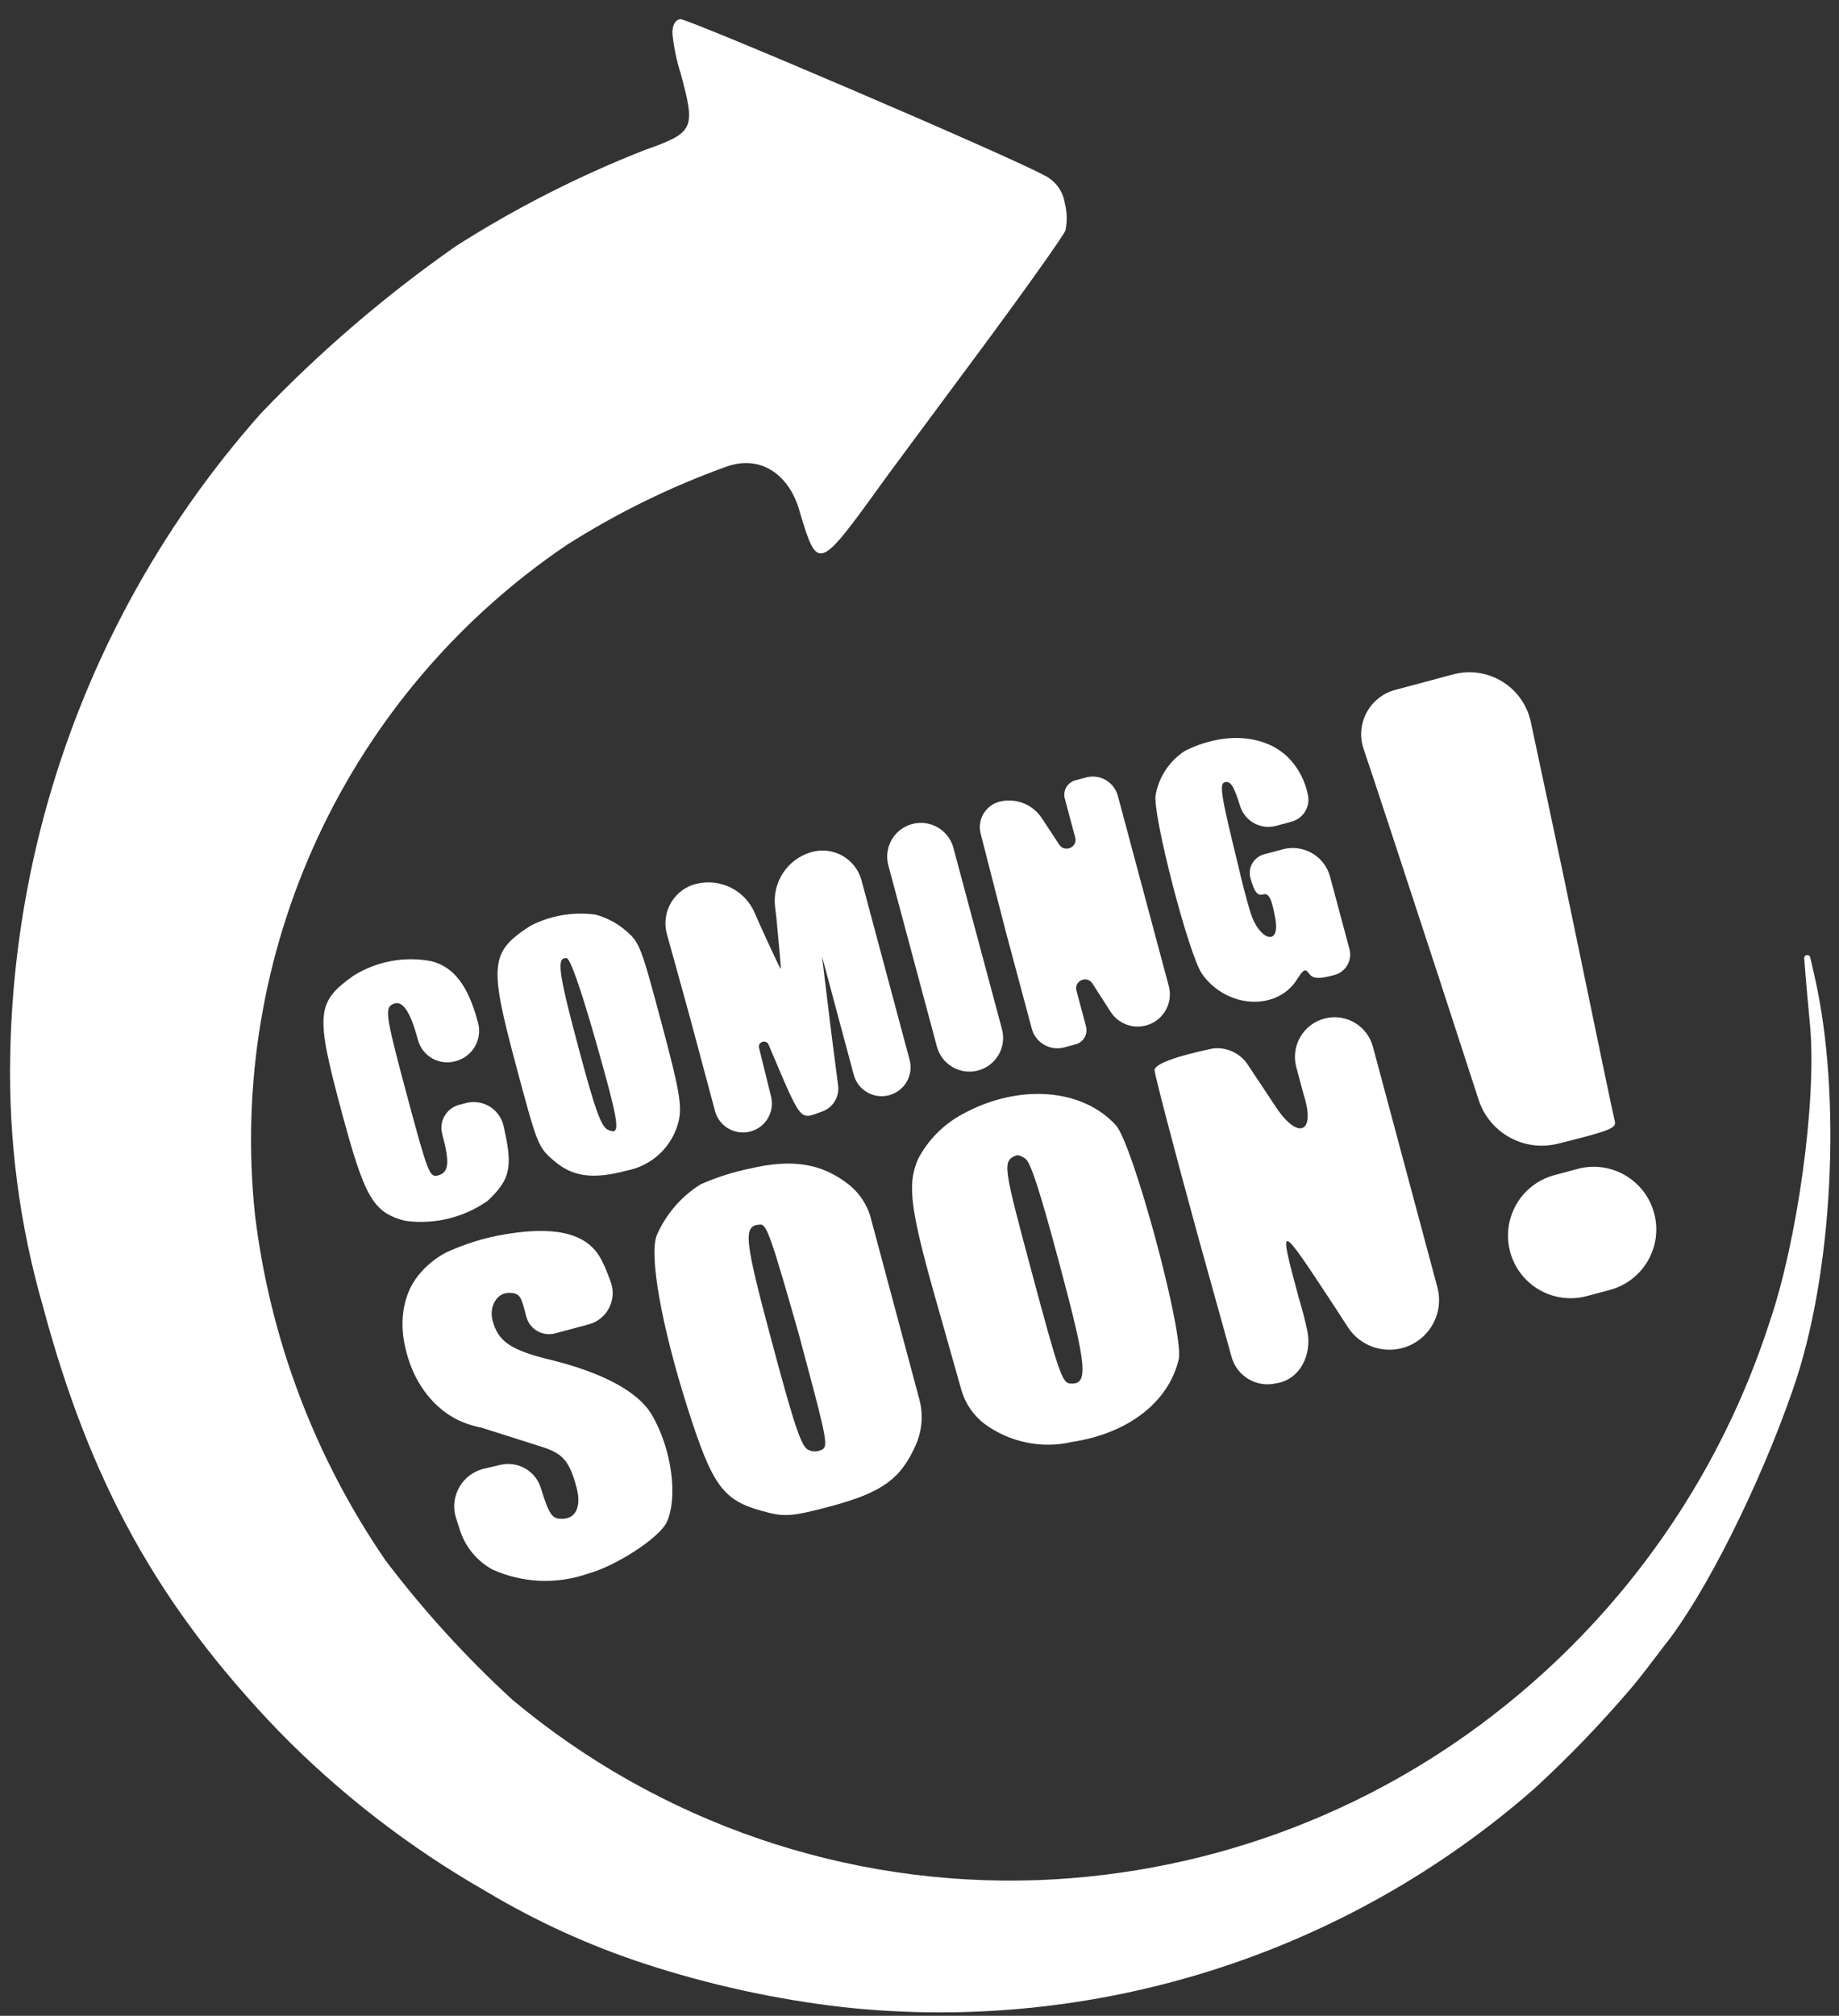 <svg width="73" height="80" viewBox="0 0 73 80" fill="none" xmlns="http://www.w3.org/2000/svg">
<rect x="0" y="0" width="73" height="80" fill="#333333" stroke="none"/>
<path d="M26.997 0.758C26.737 0.812 26.67 1.126 26.698 1.391C26.754 1.913 26.863 2.428 27.024 2.928C27.616 5.139 27.568 5.252 25.561 5.967C22.957 6.991 20.457 8.264 18.097 9.768C15.313 11.715 12.727 13.931 10.377 16.384C4.112 23.424 0.574 32.475 0.405 41.898C0.337 45.258 0.774 48.61 1.703 51.84C3.562 58.779 6.246 63.695 11.069 68.708C13.497 71.191 16.257 73.325 19.272 75.049C21.263 76.243 23.382 77.21 25.588 77.933C28.149 78.77 30.788 79.348 33.465 79.657C38.392 80.189 43.375 79.693 48.1 78.199C52.825 76.705 57.188 74.247 60.914 70.979C62.25 69.751 63.511 68.444 64.69 67.065C65.166 66.509 65.603 65.915 66.047 65.334C67.65 63.346 69.831 59.004 71.156 55.184C72.774 50.601 73.118 43.464 72.024 38.719L71.857 37.996C71.823 37.852 71.61 37.883 71.619 38.031C71.676 38.827 71.79 40.049 71.855 40.743C72.115 43.733 71.344 49.277 70.232 52.507C68.364 58.273 64.903 63.394 60.249 67.279C54.893 71.771 48.194 74.352 41.209 74.615C33.612 74.888 26.182 72.342 20.35 67.466C18.507 65.778 16.82 63.927 15.31 61.936C12.496 57.842 10.716 53.129 10.12 48.197C9.583 43.069 10.448 37.89 12.623 33.215C14.797 28.539 18.2 24.541 22.468 21.647C24.473 20.368 26.614 19.317 28.852 18.514C28.861 18.511 28.869 18.508 28.878 18.505C30.262 18.034 31.378 18.913 31.75 20.327C32.456 22.671 32.49 22.663 34.971 19.229C35.088 19.056 36.756 16.808 38.675 14.223C40.594 11.639 42.233 9.335 42.295 9.141C42.368 8.78 42.358 8.408 42.266 8.052C42.229 7.815 42.133 7.59 41.989 7.398C41.844 7.206 41.655 7.053 41.437 6.951C39.93 6.131 27.216 0.699 26.997 0.758Z" fill="white"/>
<path d="M14.029 38.724C12.553 39.775 12.521 40.239 13.543 44.056C14.477 47.542 14.807 48.108 16.065 48.447C17.222 48.612 18.398 48.33 19.355 47.658C20.236 46.832 20.361 46.343 20.021 44.833L19.993 44.702C19.849 44.019 19.161 43.597 18.487 43.778L18.22 43.849C17.718 43.984 17.42 44.5 17.554 45.003C17.86 46.145 17.822 46.532 17.384 46.65C17.052 46.739 16.982 46.558 16.142 43.424C15.372 40.549 15.286 40.096 15.511 39.9C15.911 39.615 16.248 39.994 16.59 41.269C16.761 41.911 17.421 42.292 18.063 42.12L18.099 42.11C18.761 41.932 19.154 41.252 18.977 40.59L18.97 40.567C18.584 39.126 18.03 38.385 17.134 38.149C16.063 37.94 14.954 38.146 14.029 38.724Z" fill="white"/>
<path d="M21.055 36.742C19.455 37.783 19.403 38.252 20.481 42.276C21.326 45.429 21.351 45.522 21.987 46.064C22.738 46.716 23.554 46.811 24.882 46.455C25.38 46.361 25.839 46.123 26.205 45.773C26.571 45.422 26.827 44.973 26.943 44.48C27.079 43.874 26.963 43.229 26.257 40.593C25.455 37.599 25.401 37.399 24.825 36.92C24.477 36.624 24.067 36.411 23.625 36.295C22.743 36.179 21.846 36.335 21.055 36.742ZM23.622 41.221C24.614 44.712 24.655 45.078 24.136 44.84C23.867 44.713 23.643 44.118 22.991 41.682C22.165 38.601 22.08 37.99 22.487 38.024C22.622 38.023 23.002 39.067 23.622 41.221Z" fill="white"/>
<path d="M47.034 29.802C46.733 29.997 46.475 30.252 46.276 30.55C46.077 30.848 45.941 31.183 45.876 31.536C45.721 32.232 47.191 37.93 47.72 38.656C48.702 40.037 50.706 40.133 51.495 38.855C51.746 38.467 51.814 38.427 51.973 38.648C52.132 38.869 52.416 38.842 52.974 38.693C53.422 38.573 53.687 38.113 53.567 37.666L52.797 34.791C52.578 33.973 51.737 33.488 50.919 33.707L50.176 33.906C49.769 34.015 49.527 34.434 49.636 34.841C49.784 35.392 49.913 35.556 50.133 35.498C50.352 35.439 50.469 35.585 50.629 36.475C50.82 37.609 49.956 37.29 49.629 36.187C49.458 35.614 49.307 35.035 49.176 34.452C48.489 31.647 48.38 31.107 48.619 31.043C48.858 30.979 48.987 31.222 49.234 32.01C49.428 32.6 50.05 32.937 50.65 32.776L51.266 32.611C51.75 32.481 52.038 31.984 51.908 31.5C51.802 31.007 51.572 30.55 51.239 30.172C50.577 29.421 49.498 29.181 48.509 29.329C47.998 29.406 47.5 29.565 47.034 29.802Z" fill="white"/>
<path d="M54.129 29.723C54.483 30.753 55.817 34.828 57.109 38.773L58.694 43.646C59.121 44.959 60.487 45.721 61.829 45.393C63.977 44.86 64.172 44.765 64.098 44.486C64.048 44.301 63.408 41.248 62.675 37.688C61.941 34.127 61.067 30.07 60.765 28.649C60.465 27.255 59.059 26.395 57.681 26.765L55.384 27.38C54.367 27.652 53.792 28.726 54.129 29.723Z" fill="white"/>
<path d="M27.371 40.316L28.383 44.093C28.547 44.706 29.177 45.069 29.79 44.905C30.394 44.743 30.758 44.127 30.608 43.52L30.204 41.884L30.131 41.586C30.072 41.346 30.414 41.233 30.51 41.46C31.84 44.591 31.722 44.444 32.604 44.123C33.048 43.983 33.328 43.545 33.269 43.083L32.99 40.916L32.63 37.953L33.89 42.654C34.054 43.266 34.683 43.63 35.296 43.465C35.908 43.301 36.271 42.672 36.107 42.059L34.2 34.943C33.965 34.065 33.048 33.558 32.179 33.826C31.246 34.108 30.651 35.02 30.767 35.988L30.819 36.425C30.928 37.577 31.02 38.505 30.985 38.451C30.949 38.397 30.543 37.545 30.099 36.553L29.953 36.218C29.567 35.334 28.606 34.852 27.666 35.07C26.771 35.275 26.228 36.186 26.473 37.071L27.371 40.316Z" fill="white"/>
<path d="M37.191 41.538C37.383 42.251 38.116 42.674 38.829 42.483C39.542 42.292 39.965 41.559 39.774 40.846L37.846 33.649C37.655 32.935 36.922 32.512 36.208 32.703C35.495 32.894 35.072 33.627 35.263 34.341L37.191 41.538Z" fill="white"/>
<path d="M39.92 36.953L40.957 40.824C41.107 41.385 41.684 41.718 42.245 41.568L42.698 41.446C43.009 41.363 43.193 41.044 43.11 40.733L42.73 39.315C42.626 38.927 43.148 38.695 43.366 39.033L44.084 40.153C44.385 40.622 44.954 40.842 45.491 40.698C46.173 40.515 46.578 39.814 46.395 39.132L44.373 31.583C44.225 31.033 43.66 30.706 43.11 30.854L42.69 30.967C42.372 31.052 42.183 31.378 42.268 31.696L42.681 33.237C42.785 33.626 42.26 33.856 42.044 33.516L41.357 32.472C41.004 31.934 40.357 31.669 39.728 31.803C39.144 31.924 38.78 32.509 38.928 33.086L39.92 36.953Z" fill="white"/>
<path d="M17.705 49.709C17.276 49.934 16.898 50.247 16.597 50.626C15.998 51.381 15.867 52.411 16.061 53.355C16.112 53.605 16.18 53.85 16.264 54.09C16.627 55.123 17.37 56.038 18.386 56.446C18.624 56.542 18.872 56.615 19.128 56.664L21.461 57.405C22.346 57.681 22.601 57.968 22.887 59.037C23.096 59.814 22.839 60.317 22.251 60.275C21.914 60.266 21.788 60.086 21.471 59.061C21.263 58.376 20.559 57.971 19.863 58.135L19.348 58.256L19.221 58.286C18.354 58.486 17.838 59.377 18.097 60.228L18.261 60.735C18.476 61.398 18.935 61.953 19.546 62.288C20.74 62.827 22.096 62.887 23.333 62.454C24.422 62.163 26.159 61.05 26.465 60.412C26.916 59.438 26.677 57.509 25.868 56.139C25.334 55.236 23.945 54.484 21.872 53.972C20.281 53.587 19.777 53.245 19.555 52.415C19.402 51.844 19.733 51.3 20.205 51.309C20.677 51.318 20.684 51.479 20.893 52.256C21.026 52.755 21.539 53.051 22.038 52.917L23.369 52.56C24.088 52.368 24.494 51.605 24.251 50.901C24.087 50.437 23.94 50.089 23.77 49.821C23.05 48.69 21.38 48.764 20.056 48.984C19.247 49.118 18.456 49.361 17.705 49.709Z" fill="white"/>
<path d="M27.817 46.999C27.042 47.482 26.432 48.189 26.069 49.026C25.769 49.818 26.235 52.54 27.287 55.858C28.275 58.96 28.687 59.54 30.268 59.97C31.122 60.211 31.417 60.196 32.984 59.776C35.029 59.228 35.76 58.69 36.362 57.326C36.607 56.758 36.653 56.125 36.492 55.528L34.567 48.342C34.421 47.796 34.096 47.315 33.646 46.975C32.598 46.173 31.445 45.984 29.784 46.373C29.108 46.51 28.448 46.721 27.817 46.999ZM31.71 52.951C32.73 56.756 32.888 57.346 32.674 57.504C32.588 57.56 32.488 57.594 32.385 57.6C32.282 57.607 32.179 57.586 32.086 57.54C31.817 57.413 31.56 56.692 30.651 53.299C29.523 49.09 29.485 48.63 30.188 48.598C30.441 48.587 30.647 49.223 31.71 52.951Z" fill="white"/>
<path d="M38.208 44.215C37.449 44.622 36.831 45.249 36.434 46.014C36.001 47.055 36.119 47.998 37.293 52.089L38.159 55.153C38.313 55.697 38.64 56.176 39.092 56.517C39.583 56.876 40.147 57.125 40.743 57.247C41.339 57.37 41.955 57.363 42.548 57.227C44.805 56.886 46.39 55.629 46.788 53.956C47.025 52.982 44.977 45.418 44.298 44.661C42.954 43.178 40.417 43.004 38.208 44.215ZM40.693 45.976C40.904 46.097 41.275 47.243 42.047 50.125C43.169 54.314 43.226 54.975 42.453 54.905C42.163 54.861 42.002 54.392 40.968 50.535C39.832 46.292 39.776 46.086 40.328 45.86C40.396 45.821 40.553 45.878 40.693 45.976Z" fill="white"/>
<path d="M45.83 42.465C45.82 42.588 46.581 45.508 47.526 48.955L48.889 53.855C49.101 54.616 49.872 55.076 50.642 54.902C51.608 54.765 52.096 53.75 51.891 52.797C51.798 52.364 51.686 51.935 51.556 51.512C50.736 48.451 50.736 48.451 52.969 51.845L53.501 52.667C53.965 53.385 54.839 53.721 55.664 53.499C56.715 53.218 57.338 52.138 57.057 51.087L54.498 41.538C54.278 40.719 53.45 40.221 52.623 40.411C51.755 40.612 51.226 41.492 51.457 42.352L51.747 43.434C52.239 44.949 51.542 45.273 50.656 43.948C50.416 43.59 50.142 43.177 49.829 42.702L49.529 42.251C49.223 41.788 48.678 41.54 48.128 41.614C46.8 41.891 45.859 42.201 45.83 42.465Z" fill="white"/>
<path d="M59.946 49.68C60.301 51.006 61.664 51.792 62.989 51.437L63.905 51.192C65.231 50.836 66.018 49.474 65.662 48.148C65.307 46.823 63.945 46.036 62.619 46.391L61.703 46.637C60.377 46.992 59.591 48.355 59.946 49.68Z" fill="white"/>
</svg>
